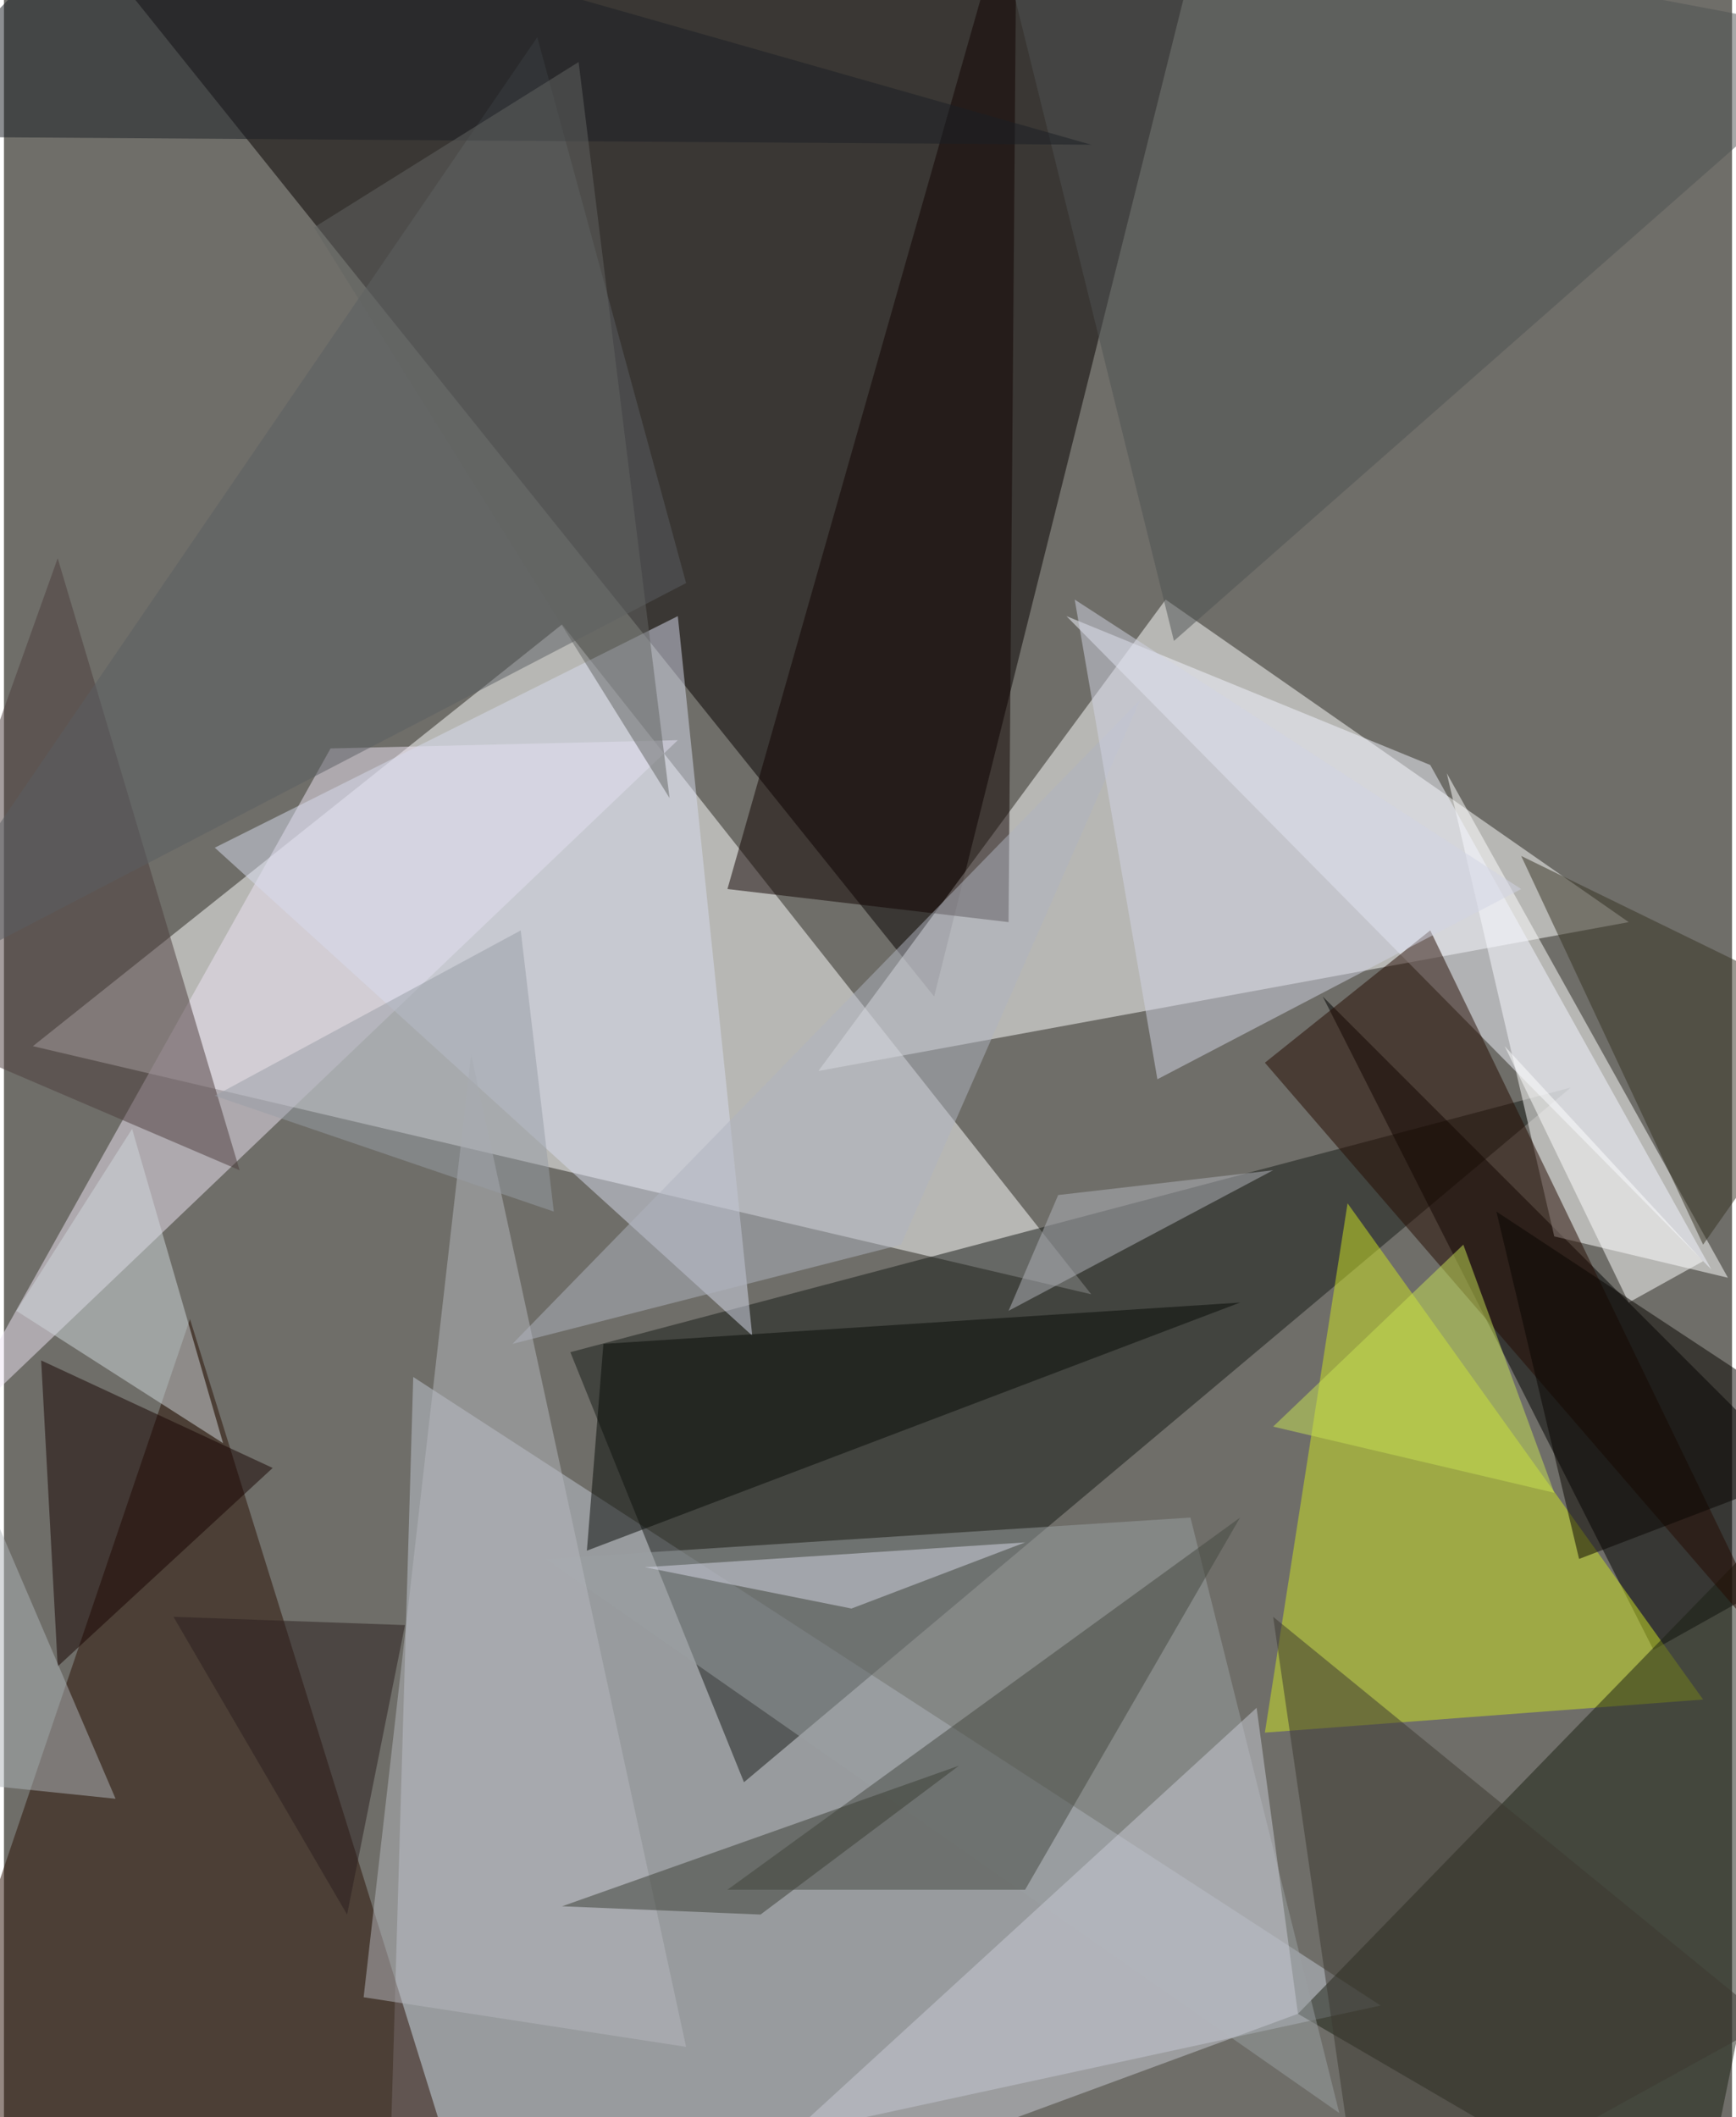 <svg xmlns="http://www.w3.org/2000/svg" width="228" height="278" viewBox="0 0 836 1024"><path fill="#6f6e69" d="M0 0h836v1024H0z"/><g fill-opacity=".502"><path fill="#fff" d="M526 626L14 506l256-204z"/><path fill="#070000" d="M586-62L450 482 62-2z"/><path fill="#fff" d="M394 518l168-228 224 156z"/><path fill="#c2c7d3" d="M198 666l468 304-480 104z"/><path fill="#171b17" d="M274 654l84 208 400-336z"/><path d="M898 742l-100 56-160-316z"/><path fill="#2b1004" d="M218 1050L90 638l-152 448z"/><path fill="#fff" d="M834 618l-84-20-52-224z"/><path fill="#cde423" d="M650 582l-40 256 212-16z"/><path fill="#1b2013" d="M626 974l192 112 80-392z"/><path fill="#ede3f3" d="M158 362l168-4-356 340z"/><path fill="#999fa2" d="M574 734l-312 20 384 268z"/><path fill="#4c3d3d" d="M114 566L26 270l-80 224z"/><path fill="#110300" d="M350 430L490-62l-4 508z"/><path fill="#5b5f62" d="M330 282L-62 486 258 18z"/><path fill="#f3f5ff" d="M690 370l136 244-312-316z"/><path fill="#d7dcee" d="M326 298l36 348-260-236z"/><path fill="#240a00" d="M610 514l252 292-172-356z"/><path fill="#c9cbd5" d="M322 1086l284-260 20 148z"/><path fill="#444941" d="M494 914H350l248-180z"/><path fill="#170200" d="M26 806l104-96-112-52z"/><path fill="#070a07" d="M290 650l308-20-316 120z"/><path fill="#4f5353" d="M898 18L566 310 474-62z"/><path fill="#373323" d="M734 414l88 188 76-108z"/><path fill="#b5b7bd" d="M226 510l104 480-156-24z"/><path fill="#b0b3c0" d="M434 602l-188 48 304-312z"/><path fill="#d0d7dc" d="M106 698L6 634l56-88z"/><path fill="#1a1f24" d="M526 70l-588-4L62-62z"/><path fill="#3c3831" d="M658 1086l196-108-240-196z"/><path fill="#626463" d="M150 110l172 276-44-356z"/><path fill="#d2d3e4" d="M734 430l-176 92-40-232z"/><path fill="#c7e255" d="M706 602l-92 88 136 32z"/><path fill="#fff" d="M786 630l36-20-96-104z"/><path fill="#3a3f35" d="M366 926l-96-4 192-68z"/><path fill="#2b1f1e" d="M194 786l-112-4 84 144z"/><path fill="#d6d8e6" d="M410 778l-100-20 184-12z"/><path fill="#b1b4bb" d="M614 566l-128 68 24-56z"/><path fill="#989da6" d="M250 450l16 136-164-56z"/><path fill="#080400" d="M762 754l-40-168 176 116z"/><path fill="#aeb3b8" d="M54 870l-72-168-44 156z"/></g></svg>